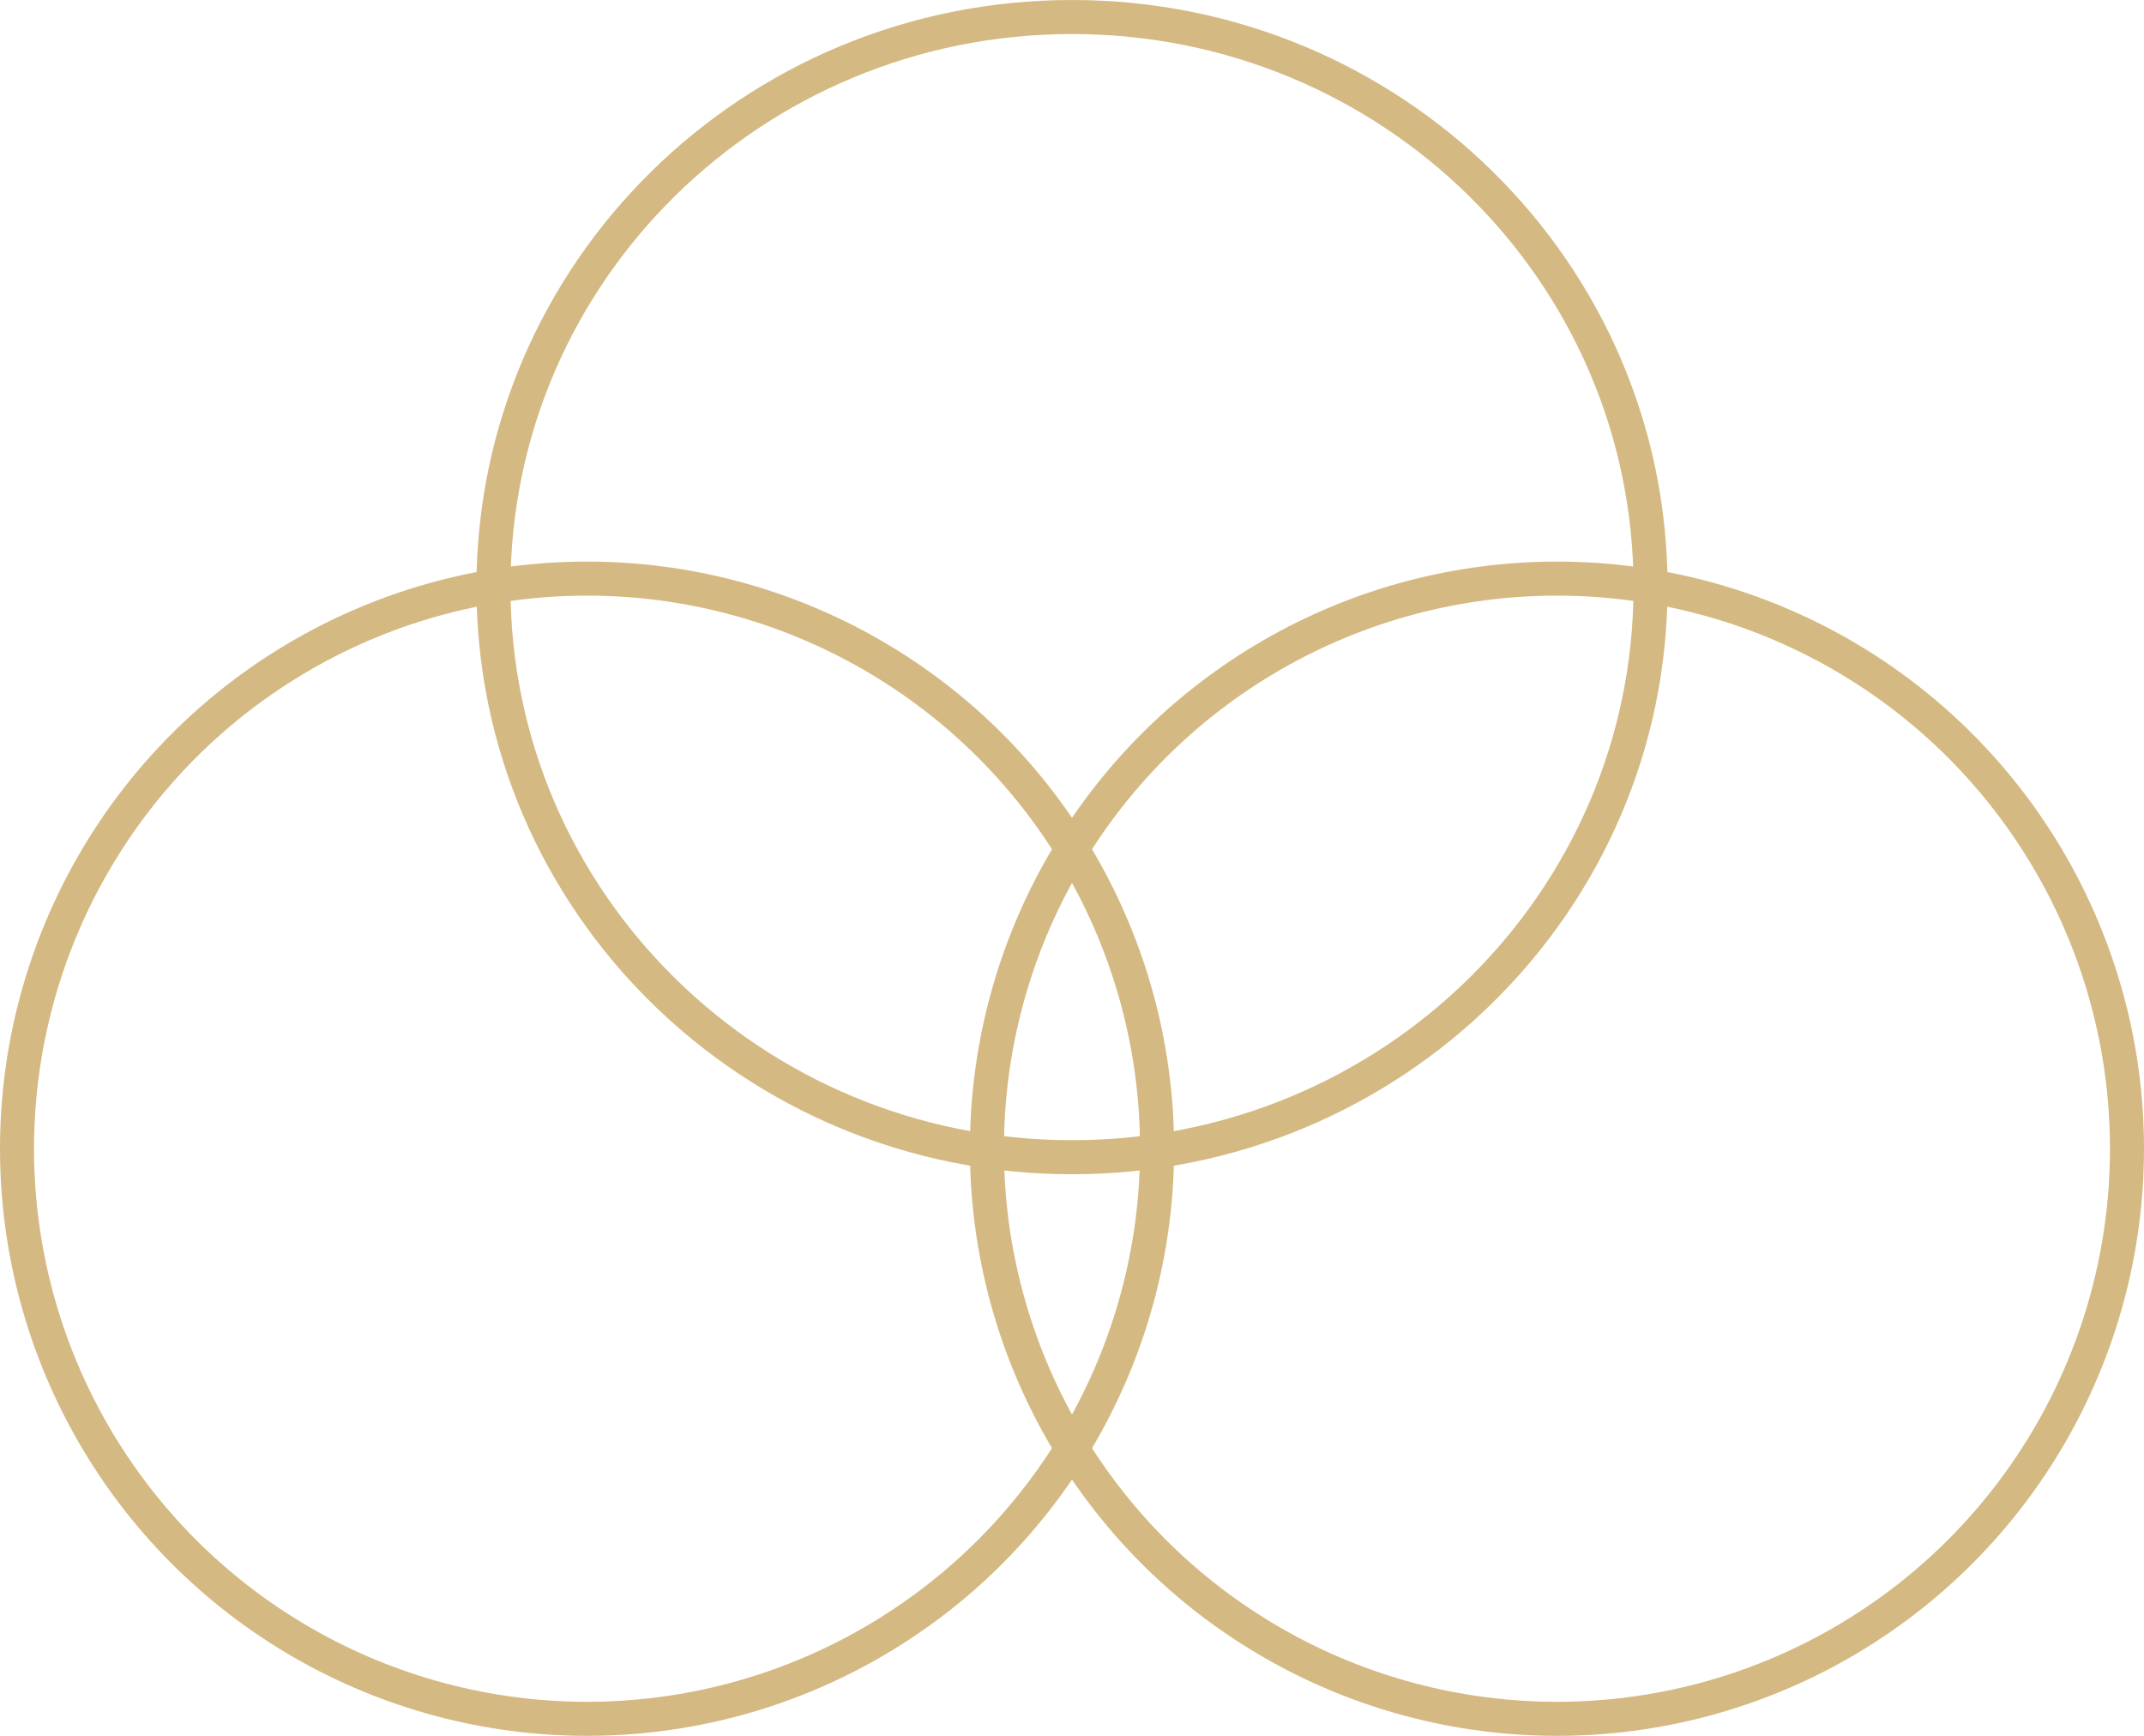 <svg width="126" height="102" fill="none" xmlns="http://www.w3.org/2000/svg"><circle cx="34.5" cy="67.5" r="33.5" stroke="#D4B982" stroke-width="2"/><circle cx="91.5" cy="67.5" r="33.5" stroke="#D4B982" stroke-width="2"/><path d="M97 34.5C97 52.988 81.791 68 63 68S29 52.988 29 34.5 44.209 1 63 1s34 15.012 34 33.5z" stroke="#D4B982" stroke-width="2"/></svg>